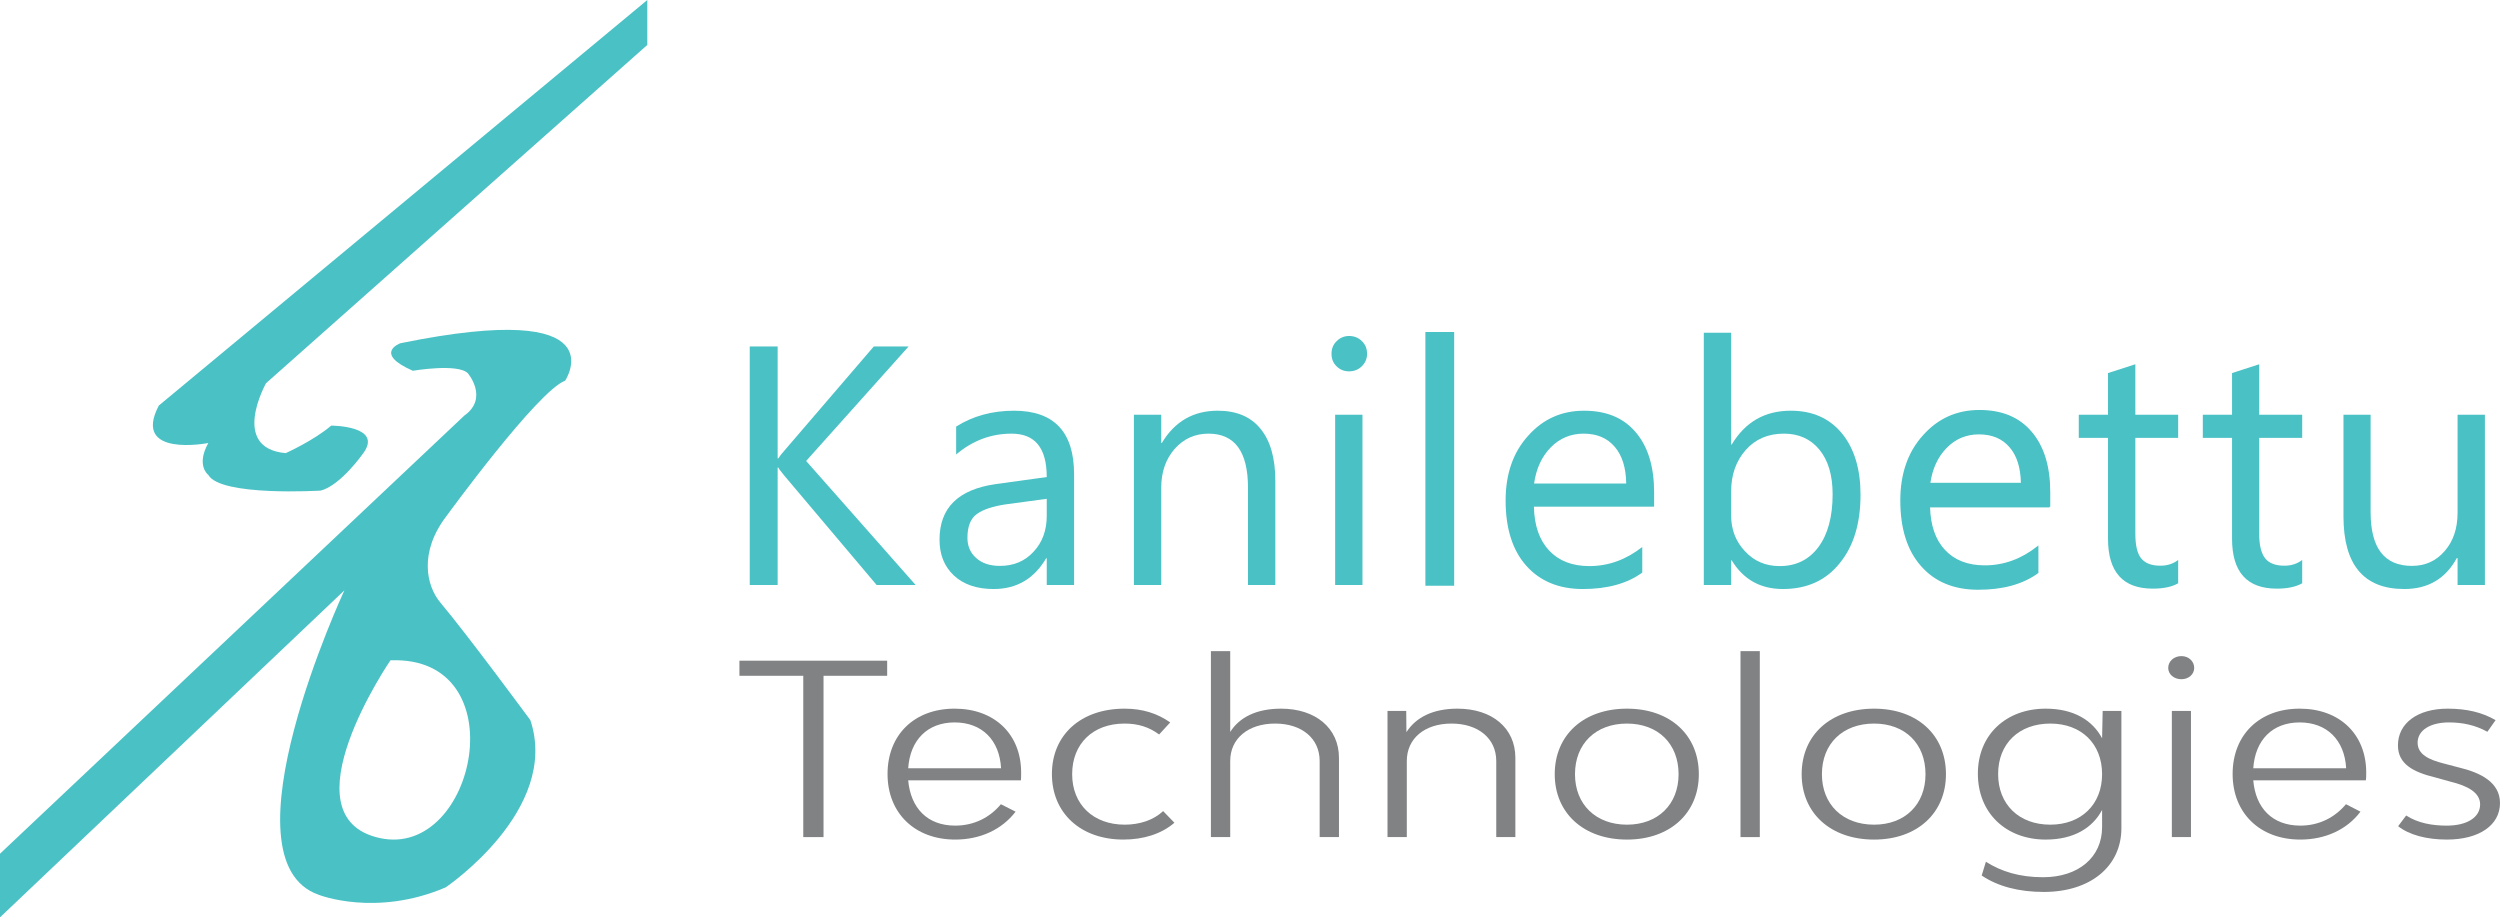 <?xml version="1.0" encoding="UTF-8"?>
<!DOCTYPE svg PUBLIC "-//W3C//DTD SVG 1.1//EN" "http://www.w3.org/Graphics/SVG/1.1/DTD/svg11.dtd">
<svg xmlns="http://www.w3.org/2000/svg" xml:space="preserve" width="100%" height="100%" version="1.1" style="shape-rendering:geometricPrecision; text-rendering:geometricPrecision; image-rendering:optimizeQuality; fill-rule:evenodd; clip-rule:evenodd"
viewBox="0 0 13081 4800"
 xmlns:xlink="http://www.w3.org/1999/xlink">
 <defs>
  <style type="text/css">
   <![CDATA[
    .str0 {stroke:#49C1C5;stroke-width:7.62}
    .fil0 {fill:#49C1C5;fill-rule:nonzero}
    .fil1 {fill:#808284;fill-rule:nonzero}
   ]]>
  </style>
 </defs>
 <g id="Layer_x0020_1">
  <g id="_2235498157776">
   <path class="fil0" d="M1987 4385c-505,-110 56,-930 56,-930 666,-26 449,1041 -56,930zm108 -2589c0,0 -144,52 65,144 0,0 235,-40 288,13 0,0 111,130 -19,222l-2429 2292 0 333 1802 -1711c0,0 -657,1411 -134,1593 0,0 298,118 664,-39 0,0 600,-405 443,-875 0,0 -330,-448 -470,-614 -74,-87 -115,-264 32,-455 0,0 477,-655 620,-707 0,0 287,-431 -862,-196z"/>
   <path class="fil0" d="M3387 0l0 235 -1995 1770c0,0 -191,340 103,366 0,0 147,-66 238,-144 0,0 273,0 168,144 0,0 -118,169 -223,196 0,0 -523,32 -588,-82 0,0 -66,-49 0,-167 0,0 -403,79 -259,-196l2556 -2122z"/>
   <path class="fil0" d="M4791 3061l-204 0 -482 -571c-18,-22 -29,-36 -33,-44l-3 0 0 615 -146 0 0 -1248 146 0 0 586 3 0c8,-12 19,-27 33,-42l467 -544 182 0 -536 599 573 649z"/>
   <path class="fil0" d="M5477 2610l-215 29c-66,10 -116,26 -150,50 -33,23 -50,65 -50,125 0,43 15,79 46,106 31,28 73,41 124,41 71,0 130,-24 176,-74 46,-49 69,-112 69,-188l0 -89zm143 451l-143 0 0 -140 -3 0c-63,107 -154,161 -275,161 -88,0 -158,-24 -208,-71 -50,-47 -75,-109 -75,-187 0,-167 98,-263 294,-291l267 -37c0,-152 -61,-227 -184,-227 -107,0 -204,36 -290,109l0 -146c87,-55 188,-83 303,-83 209,0 314,111 314,332l0 580z"/>
   <path class="fil0" d="M6673 3061l-143 0 0 -509c0,-189 -69,-283 -207,-283 -71,0 -130,27 -177,80 -47,54 -70,122 -70,203l0 509 -143 0 0 -891 143 0 0 148 3 0c68,-113 165,-169 293,-169 97,0 172,31 223,94 52,63 78,154 78,273l0 545z"/>
   <path class="fil0" d="M7129 3061l-143 0 0 -891 143 0 0 891zm-70 -1118c-25,0 -47,-8 -65,-26 -18,-17 -27,-39 -27,-66 0,-27 9,-49 27,-66 18,-18 40,-27 65,-27 26,0 49,9 67,27 18,17 27,39 27,66 0,26 -9,47 -27,65 -18,18 -41,27 -67,27z"/>
   <polygon class="fil0 str0" points="7605,3061 7462,3061 7462,1741 7605,1741 "/>
   <path class="fil0" d="M8509 2530c-1,-82 -21,-147 -60,-192 -39,-46 -93,-69 -163,-69 -67,0 -125,24 -172,72 -47,48 -76,111 -87,189l482 0zm146 121l-629 0c2,99 29,176 80,230 51,54 121,81 210,81 101,0 193,-34 277,-100l0 134c-78,57 -182,86 -311,86 -125,0 -224,-41 -296,-122 -72,-81 -108,-195 -108,-341 0,-139 39,-252 118,-339 78,-88 176,-131 292,-131 117,0 207,37 271,113 64,75 96,180 96,314l0 75z"/>
   <path class="fil0" d="M9058 2572l0 125c0,74 24,136 72,187 48,52 108,78 182,78 87,0 154,-34 203,-100 49,-66 74,-158 74,-276 0,-99 -23,-177 -69,-233 -46,-56 -108,-84 -186,-84 -83,0 -150,29 -200,86 -51,58 -76,130 -76,217zm3 360l-3 0 0 129 -143 0 0 -1320 143 0 0 585 3 0c71,-118 173,-177 309,-177 114,0 203,40 268,119 65,80 97,187 97,321 0,149 -36,269 -109,358 -72,90 -171,135 -297,135 -118,0 -207,-50 -268,-150z"/>
   <path class="fil0 str0" d="M10578 2530c-1,-82 -21,-147 -60,-192 -39,-46 -94,-69 -163,-69 -68,0 -125,24 -172,72 -47,48 -76,111 -87,189l482 0zm146 121l-629 0c2,99 29,176 80,230 51,54 121,81 210,81 101,0 193,-34 277,-100l0 134c-78,57 -182,86 -311,86 -126,0 -225,-41 -296,-122 -72,-81 -108,-195 -108,-341 0,-139 39,-252 118,-339 78,-88 176,-131 292,-131 117,0 207,37 271,113 64,75 96,180 96,314l0 75z"/>
   <path class="fil0" d="M11397 3052c-33,19 -78,28 -133,28 -156,0 -234,-87 -234,-261l0 -528 -153 0 0 -121 153 0 0 -218 143 -46 0 264 224 0 0 121 -224 0 0 503c0,59 10,102 30,127 21,26 54,39 101,39 36,0 67,-10 93,-30l0 122z"/>
   <path class="fil0" d="M12046 3052c-34,19 -78,28 -133,28 -156,0 -234,-87 -234,-261l0 -528 -153 0 0 -121 153 0 0 -218 142 -46 0 264 225 0 0 121 -225 0 0 503c0,59 11,102 31,127 20,26 54,39 101,39 36,0 67,-10 93,-30l0 122z"/>
   <path class="fil0" d="M13002 3061l-143 0 0 -141 -4 0c-59,108 -150,162 -275,162 -212,0 -318,-127 -318,-380l0 -532 142 0 0 510c0,188 72,281 216,281 69,0 126,-25 171,-77 45,-51 68,-118 68,-201l0 -513 143 0 0 891z"/>
   <polygon class="fil1" points="4642,3536 4309,3536 4309,4380 4203,4380 4203,3536 3869,3536 3869,3457 4642,3457 "/>
   <path class="fil1" d="M4752 4020l486 0c-8,-148 -100,-240 -243,-240 -142,0 -233,92 -243,240zm590 63l-590 0c13,144 99,237 246,237 99,0 182,-43 239,-112l77 39c-72,94 -185,146 -316,146 -211,0 -354,-138 -354,-343 0,-205 140,-342 351,-342 208,0 348,133 348,334 0,11 0,31 -1,41z"/>
   <path class="fil1" d="M5504 4050c0,-205 152,-342 380,-342 95,0 172,25 239,72l-58 63c-53,-39 -110,-57 -181,-57 -165,0 -274,105 -274,265 0,158 110,264 275,264 77,0 150,-23 201,-71l59 61c-67,58 -161,88 -267,88 -223,0 -374,-138 -374,-343z"/>
   <path class="fil1" d="M7006 3965l0 415 -101 0 0 -398c0,-118 -93,-196 -233,-196 -141,0 -235,78 -235,196l0 398 -101 0 0 -973 101 0 0 423c48,-77 138,-122 266,-122 181,0 303,102 303,257z"/>
   <path class="fil1" d="M7929 3965l0 415 -100 0 0 -398c0,-118 -94,-196 -234,-196 -141,0 -234,78 -234,196l0 398 -101 0 0 -660 98 0 1 111c49,-77 138,-123 267,-123 182,0 303,102 303,257z"/>
   <path class="fil1" d="M8783 4051c0,-160 -108,-265 -270,-265 -163,0 -272,105 -272,265 0,158 109,264 272,264 162,0 270,-106 270,-264zm-648 0c0,-206 152,-343 378,-343 225,0 376,137 376,343 0,204 -151,342 -376,342 -226,0 -378,-138 -378,-342z"/>
   <polygon class="fil1" points="9107,3407 9208,3407 9208,4380 9107,4380 "/>
   <path class="fil1" d="M10075 4051c0,-160 -107,-265 -269,-265 -164,0 -273,105 -273,265 0,158 109,264 273,264 162,0 269,-106 269,-264zm-648 0c0,-206 152,-343 379,-343 225,0 376,137 376,343 0,204 -151,342 -376,342 -227,0 -379,-138 -379,-342z"/>
   <path class="fil1" d="M10999 4051c0,-160 -109,-265 -271,-265 -164,0 -273,105 -273,264 0,159 109,265 273,265 162,0 271,-106 271,-264zm101 -331l0 613c0,201 -163,334 -406,334 -130,0 -241,-29 -325,-86l22 -72c80,51 176,81 299,81 186,0 309,-105 309,-262l0 -90c-50,94 -148,155 -295,155 -207,0 -355,-138 -355,-345 0,-204 148,-340 355,-340 147,0 245,61 295,155l3 -143 98 0z"/>
   <path class="fil1" d="M11364 3720l100 0 0 660 -100 0 0 -660zm-19 -225c0,-35 30,-62 69,-62 38,0 67,27 67,62 0,33 -29,59 -67,59 -39,0 -69,-26 -69,-59z"/>
   <path class="fil1" d="M11790 4020l486 0c-8,-148 -101,-240 -243,-240 -143,0 -233,92 -243,240zm589 63l-589 0c12,144 99,237 246,237 99,0 181,-43 239,-112l76 39c-71,94 -184,146 -315,146 -211,0 -354,-138 -354,-343 0,-205 140,-342 351,-342 208,0 348,133 348,334 0,11 0,31 -2,41z"/>
   <path class="fil1" d="M12548 4323l42 -56c62,40 136,53 213,53 105,0 174,-43 174,-111 0,-62 -65,-97 -155,-119l-79 -22c-116,-28 -196,-70 -196,-168 0,-116 103,-192 260,-192 99,0 180,19 251,60l-43 61c-63,-35 -130,-49 -201,-49 -98,0 -164,41 -164,106 0,61 58,89 137,109l80 21c112,27 214,77 214,186 0,115 -108,191 -278,191 -105,0 -197,-24 -255,-70z"/>
  </g>
 </g>
</svg>
